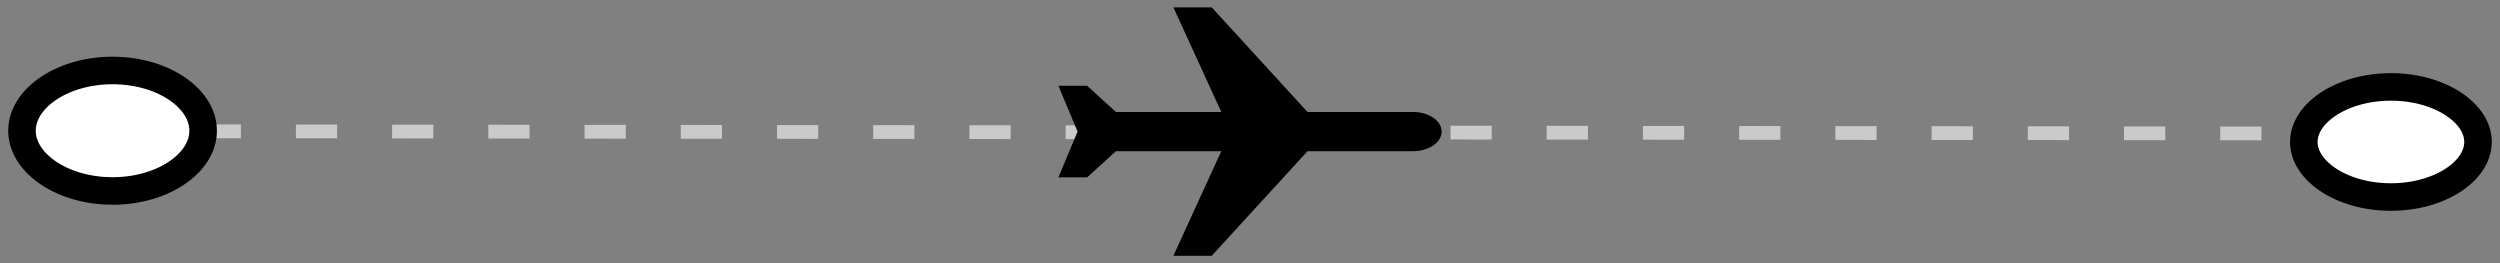 <svg width="152" height="16" viewBox="0 0 152 16" fill="none" xmlns="http://www.w3.org/2000/svg">
<rect x="0" y="0" width="152" height="16" fill="#808080" stroke="none"/>
<path d="M6.709 7.98L143.468 8.118" stroke="#CACACA" stroke-width="0.837" stroke-linecap="square" stroke-dasharray="1.67 4.18"/>
<path d="M71.342 15.552H73.672L79.497 9.192L85.905 9.192C86.872 9.192 87.652 8.66 87.652 8C87.652 7.34 86.872 6.808 85.905 6.808L79.497 6.808L73.672 0.448L71.342 0.448L74.255 6.808L67.847 6.808L66.1 5.218H64.352L65.517 8L64.352 10.782H66.1L67.847 9.192H74.255L71.342 15.552Z" fill="black"/>
<path d="M12.351 7.948C12.351 8.847 11.838 9.743 10.846 10.447C9.855 11.15 8.443 11.611 6.844 11.611C5.245 11.611 3.833 11.15 2.842 10.447C1.85 9.743 1.337 8.847 1.337 7.948C1.337 7.048 1.85 6.152 2.842 5.448C3.833 4.746 5.245 4.285 6.844 4.285C8.443 4.285 9.855 4.746 10.846 5.448C11.838 6.152 12.351 7.048 12.351 7.948Z" fill="white" stroke="black" stroke-width="1.674"/>
<path d="M150.663 8.632C150.663 9.429 150.19 10.246 149.232 10.899C148.279 11.55 146.915 11.979 145.368 11.979C143.821 11.979 142.457 11.55 141.504 10.899C140.546 10.246 140.073 9.429 140.073 8.632C140.073 7.834 140.546 7.018 141.504 6.364C142.457 5.714 143.821 5.285 145.368 5.285C146.915 5.285 148.279 5.714 149.232 6.364C150.19 7.018 150.663 7.834 150.663 8.632Z" fill="white" stroke="black" stroke-width="1.674"/>
</svg>

